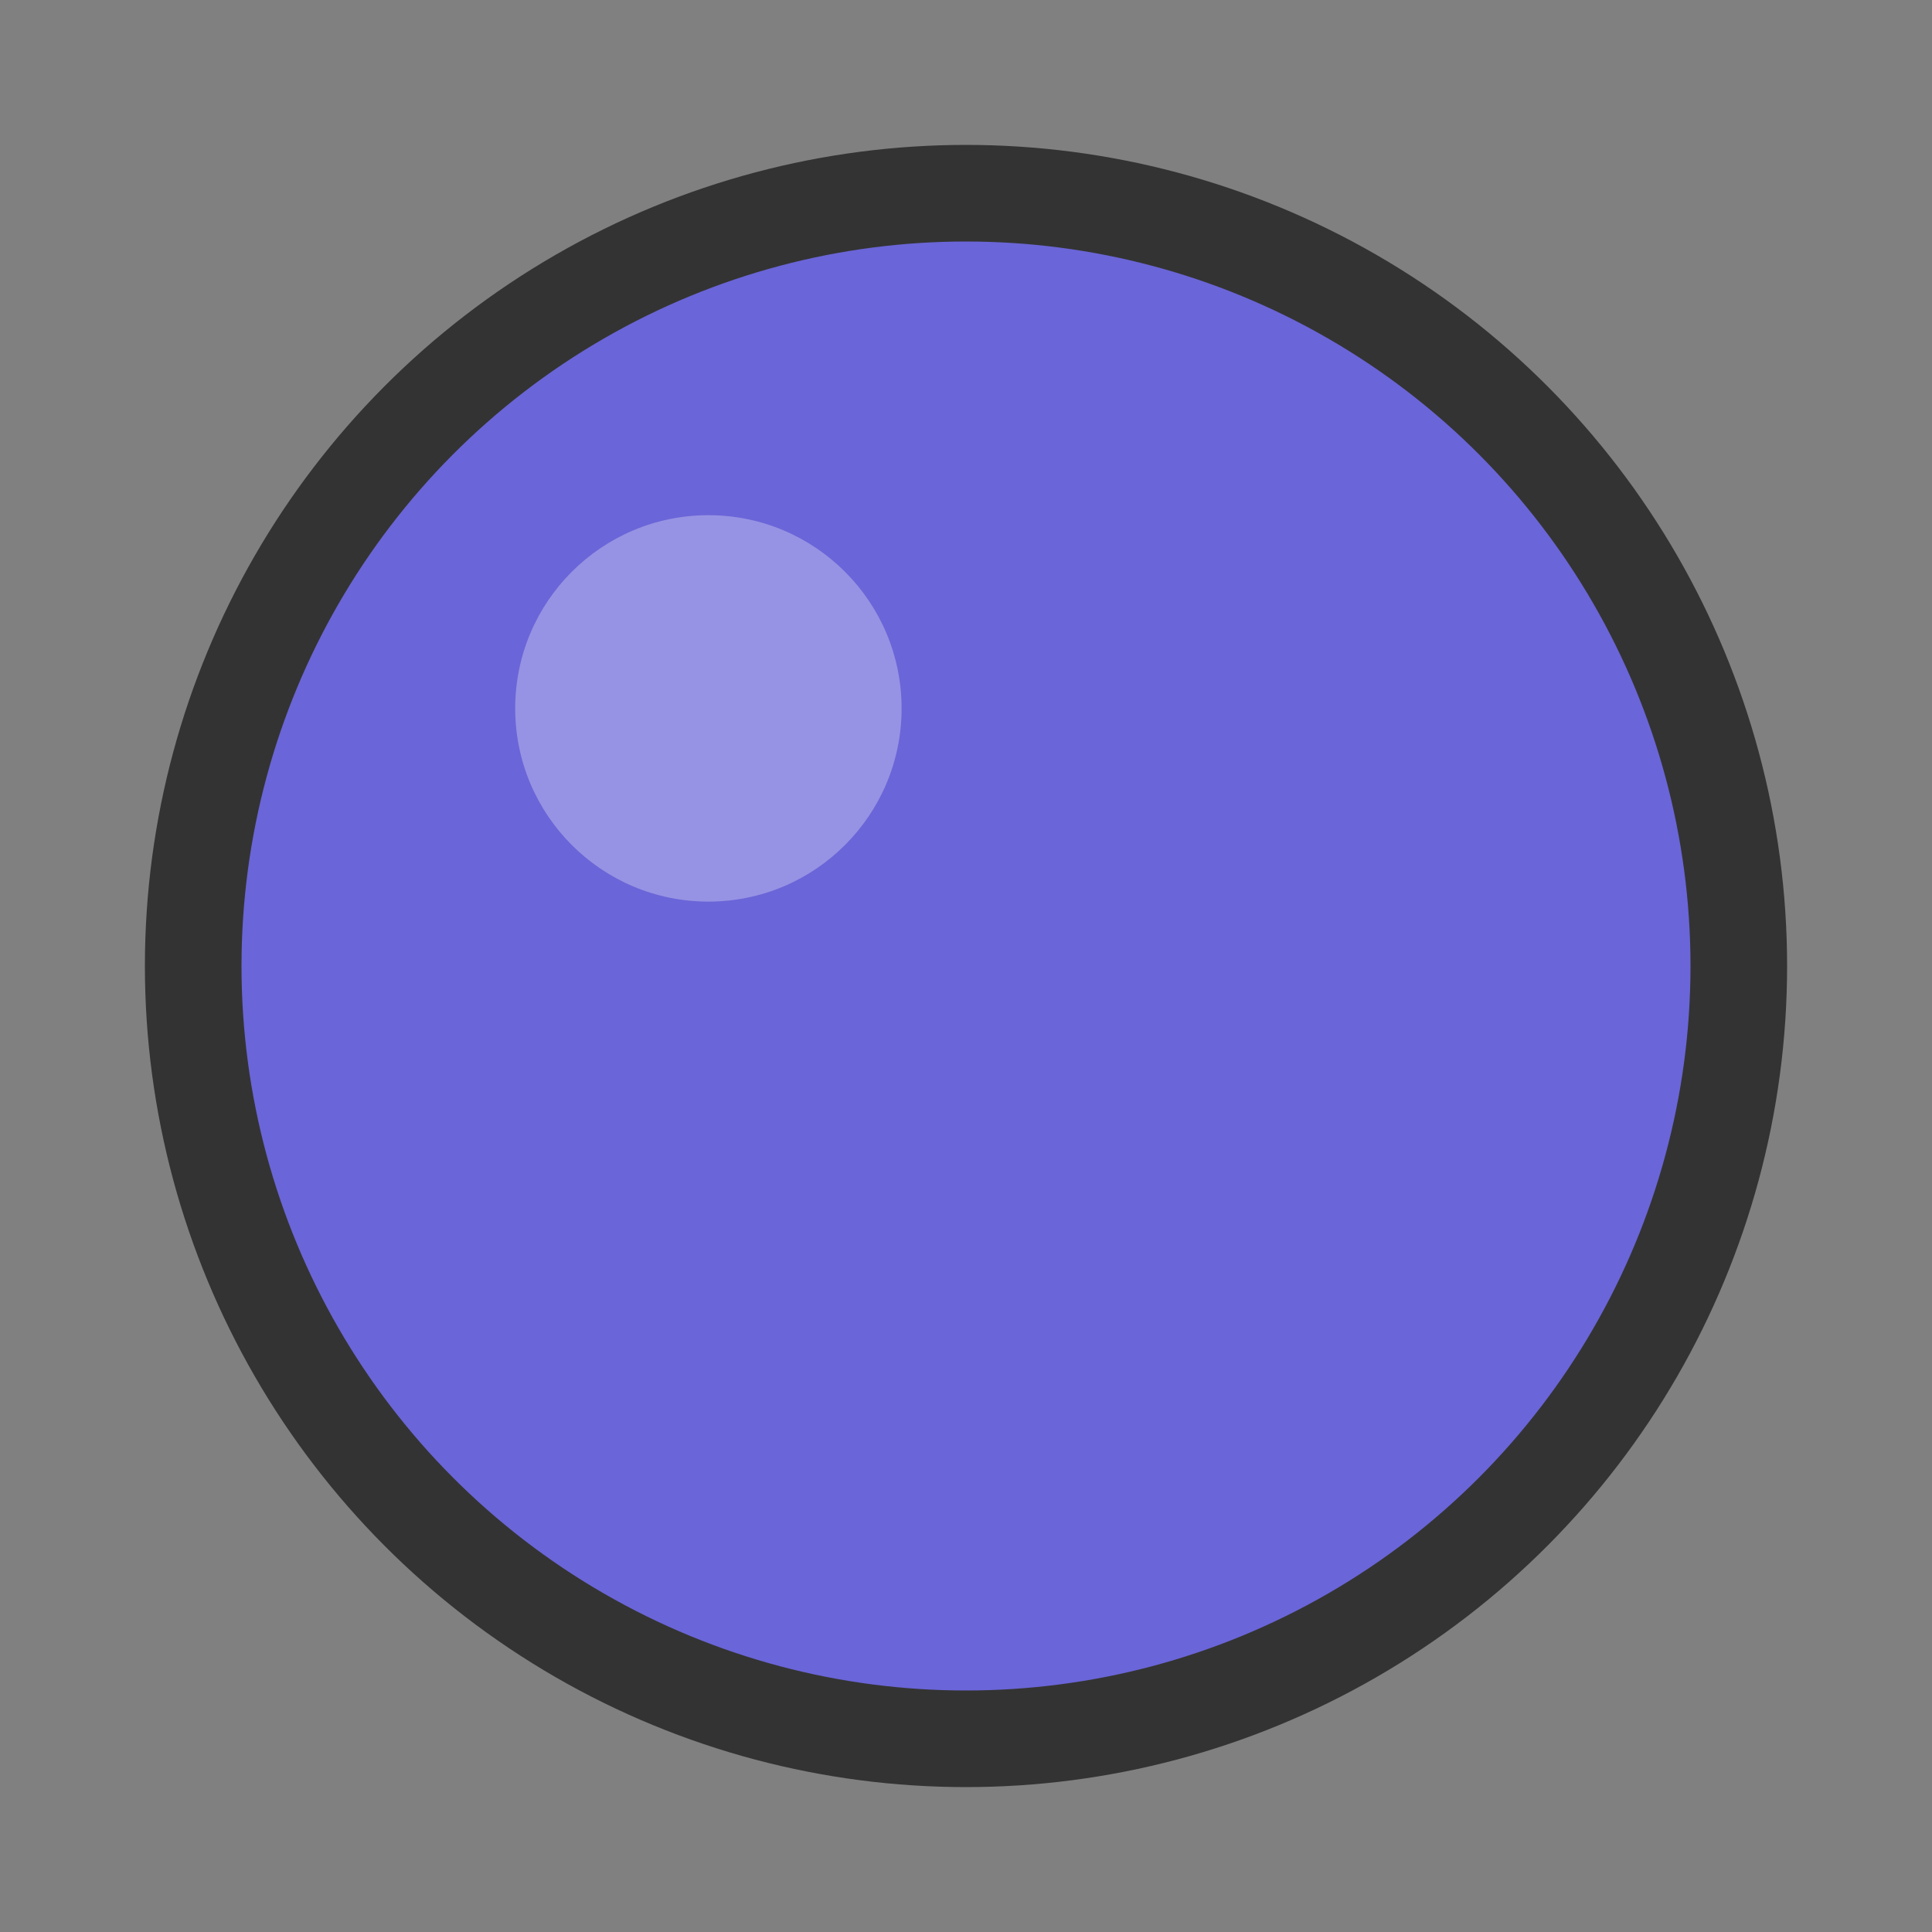 <svg width="30" height="30" viewBox="0 0 30 30" xmlns="http://www.w3.org/2000/svg">
  <rect x="0" y="0" width="30" height="30" fill="#808080" stroke="none"/>
  <circle cx="15" cy="15" r="12" fill="#6A65D8" stroke="#333333" stroke-width="1.5"/>
  <circle cx="11" cy="11" r="3" fill="#FFFFFF" fill-opacity="0.3"/>
</svg>
